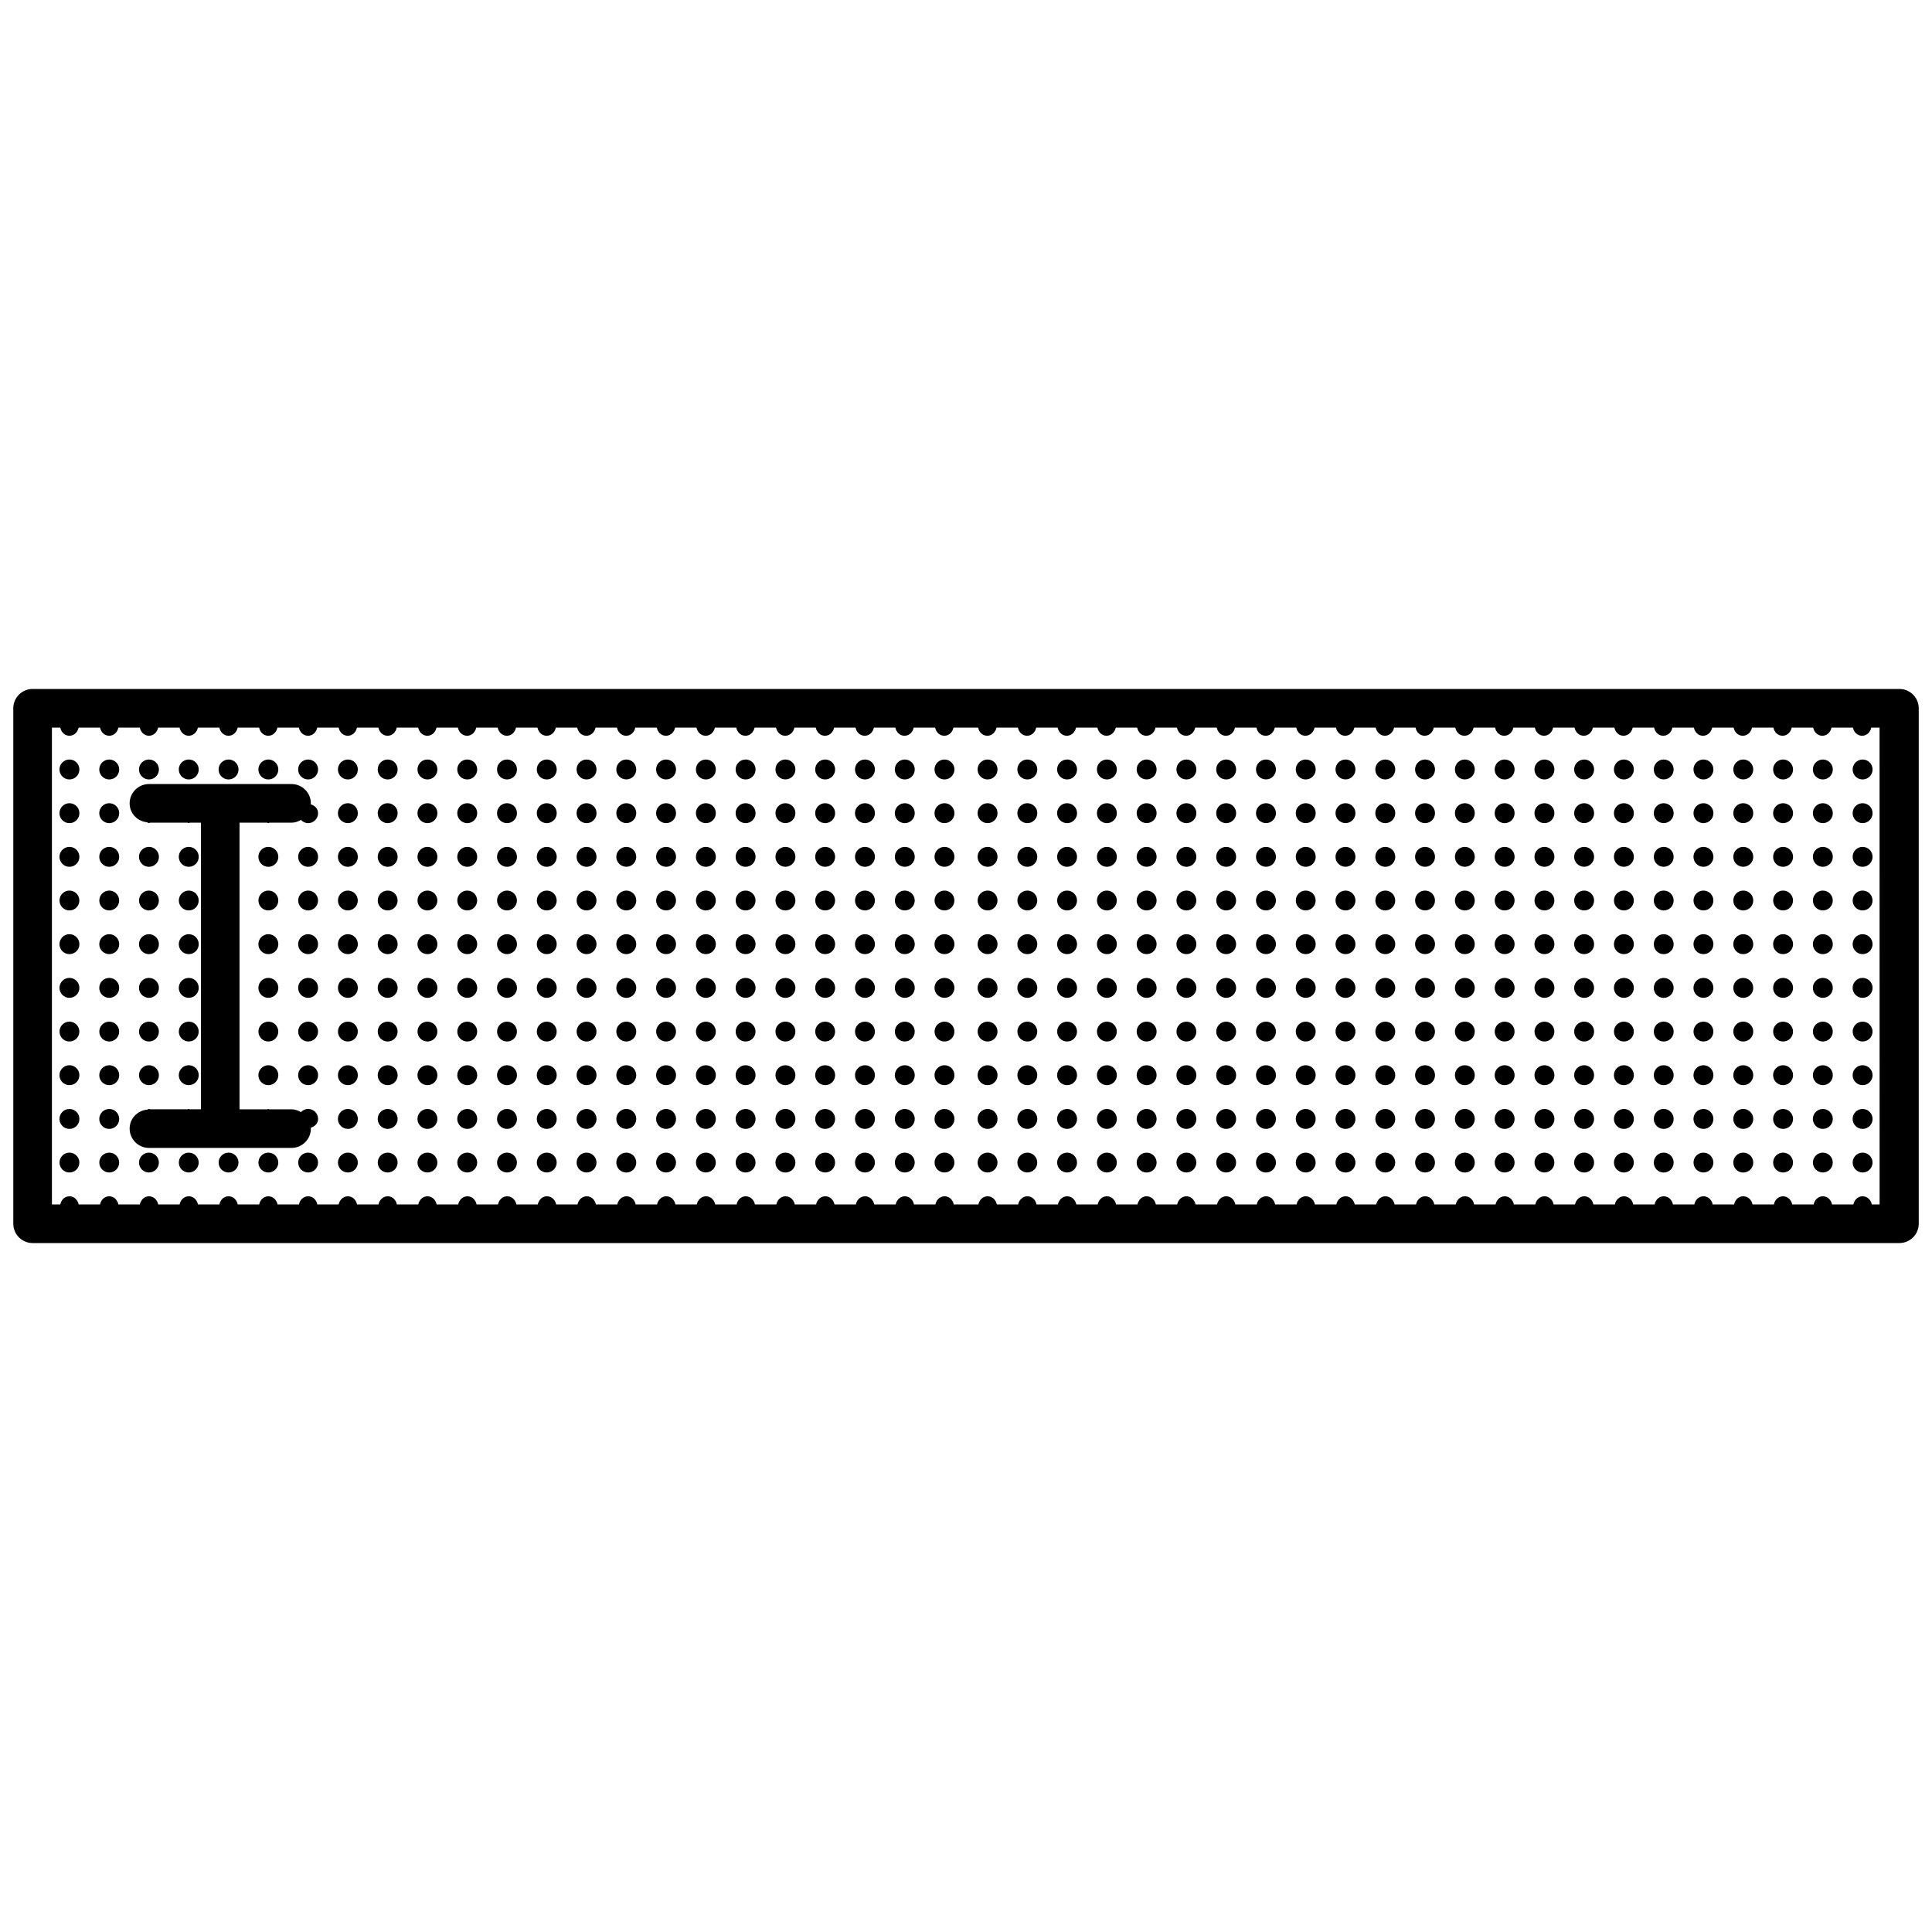 <svg xmlns="http://www.w3.org/2000/svg" version="1.1" x="0px" y="0px" viewBox="0 0 50 50"
    enable-background="new 0 0 50 50" xml:space="preserve"><path d="M49.155,17.83H0.844c-0.276,0-0.5,0.225-0.5,0.5v13.34c0,0.275,0.224,0.5,0.5,0.5h48.313c0.276,0,0.5-0.225,0.5-0.5V18.33  C49.655,18.053,49.433,17.83,49.155,17.83z M48.656,31.17L48.656,31.17h-0.214c-0.024-0.116-0.114-0.21-0.238-0.21  s-0.214,0.094-0.238,0.21h-0.553c-0.025-0.116-0.116-0.21-0.238-0.21c-0.124,0-0.214,0.094-0.238,0.21h-0.555  c-0.024-0.116-0.114-0.21-0.236-0.21c-0.124,0-0.214,0.094-0.238,0.21h-0.553c-0.024-0.116-0.114-0.21-0.24-0.21  c-0.124,0-0.213,0.094-0.236,0.21h-0.555c-0.024-0.116-0.114-0.21-0.238-0.21s-0.213,0.094-0.236,0.21h-0.555  c-0.024-0.116-0.112-0.21-0.238-0.21c-0.124,0-0.213,0.094-0.236,0.21h-0.553c-0.025-0.116-0.116-0.21-0.24-0.21  c-0.122,0-0.212,0.094-0.236,0.21h-0.555c-0.025-0.116-0.115-0.21-0.236-0.21c-0.124,0-0.215,0.094-0.24,0.21h-0.553  c-0.024-0.116-0.114-0.21-0.236-0.21c-0.124,0-0.214,0.094-0.238,0.21h-0.555c-0.024-0.116-0.114-0.21-0.236-0.21  c-0.124,0-0.214,0.094-0.238,0.21h-0.555c-0.024-0.116-0.112-0.21-0.238-0.21c-0.124,0-0.213,0.094-0.236,0.21h-0.557  c-0.023-0.116-0.112-0.21-0.236-0.21s-0.213,0.094-0.236,0.21h-0.555c-0.025-0.116-0.116-0.21-0.238-0.21s-0.213,0.094-0.238,0.21  H35.06c-0.024-0.116-0.114-0.21-0.236-0.21c-0.124,0-0.215,0.094-0.24,0.21H34.03c-0.024-0.116-0.114-0.21-0.238-0.21  s-0.213,0.094-0.236,0.21h-0.555c-0.024-0.116-0.114-0.21-0.236-0.21c-0.126,0-0.216,0.094-0.24,0.21H31.97  c-0.023-0.116-0.112-0.21-0.236-0.21s-0.213,0.094-0.236,0.21H30.94c-0.024-0.116-0.114-0.21-0.236-0.21  c-0.124,0-0.214,0.094-0.238,0.21h-0.553c-0.024-0.116-0.114-0.21-0.24-0.21c-0.121,0-0.211,0.094-0.236,0.21h-0.553  c-0.025-0.116-0.116-0.21-0.238-0.21c-0.124,0-0.214,0.094-0.238,0.21h-0.553c-0.024-0.116-0.114-0.21-0.238-0.21  s-0.214,0.094-0.238,0.21h-0.555c-0.023-0.116-0.112-0.21-0.236-0.21s-0.214,0.094-0.238,0.21h-0.553  c-0.024-0.116-0.114-0.21-0.238-0.21s-0.214,0.094-0.238,0.21h-0.638c-0.024-0.116-0.114-0.21-0.238-0.21s-0.212,0.094-0.237,0.21  h-0.554c-0.024-0.116-0.113-0.21-0.236-0.21c-0.125,0-0.214,0.094-0.238,0.21h-0.555c-0.025-0.116-0.115-0.21-0.238-0.21  c-0.124,0-0.214,0.094-0.238,0.21h-0.553c-0.024-0.116-0.114-0.21-0.238-0.21c-0.125,0-0.214,0.094-0.238,0.21h-0.552  c-0.024-0.116-0.114-0.21-0.24-0.21c-0.123,0-0.212,0.094-0.236,0.21h-0.555c-0.024-0.116-0.113-0.21-0.238-0.21  c-0.124,0-0.212,0.094-0.236,0.21h-0.554c-0.025-0.116-0.115-0.21-0.238-0.21c-0.124,0-0.214,0.094-0.238,0.21h-0.553  c-0.024-0.116-0.114-0.21-0.238-0.21s-0.213,0.094-0.237,0.21h-0.555c-0.024-0.116-0.114-0.21-0.236-0.21  c-0.124,0-0.215,0.094-0.24,0.21h-0.553c-0.024-0.116-0.114-0.21-0.237-0.21c-0.124,0-0.214,0.094-0.239,0.21h-0.552  c-0.024-0.116-0.114-0.21-0.238-0.21c-0.124,0-0.213,0.094-0.238,0.21h-0.554c-0.024-0.116-0.114-0.21-0.237-0.21  c-0.124,0-0.214,0.094-0.238,0.21h-0.555c-0.024-0.116-0.114-0.21-0.236-0.21c-0.125,0-0.215,0.094-0.239,0.21H11.3  c-0.024-0.116-0.114-0.21-0.238-0.21c-0.124,0-0.213,0.094-0.237,0.21h-0.554c-0.024-0.116-0.114-0.21-0.237-0.21  c-0.124,0-0.214,0.094-0.239,0.21H9.24c-0.024-0.116-0.114-0.21-0.237-0.21c-0.124,0-0.214,0.094-0.238,0.21H8.212  c-0.024-0.116-0.114-0.21-0.238-0.21c-0.124,0-0.213,0.094-0.237,0.21H7.182c-0.024-0.116-0.114-0.21-0.236-0.21  c-0.124,0-0.214,0.094-0.238,0.21H6.152c-0.024-0.116-0.114-0.21-0.237-0.21c-0.124,0-0.213,0.094-0.237,0.21H5.123  c-0.024-0.116-0.114-0.21-0.238-0.21c-0.123,0-0.212,0.094-0.237,0.21H4.094c-0.024-0.116-0.114-0.21-0.238-0.21  c-0.123,0-0.212,0.094-0.237,0.21H3.064c-0.025-0.116-0.115-0.21-0.237-0.21c-0.125,0-0.213,0.094-0.238,0.21H2.035  c-0.024-0.116-0.114-0.21-0.238-0.21c-0.124,0-0.213,0.094-0.237,0.21H1.344V18.83H1.56c0.024,0.117,0.114,0.211,0.237,0.211  c0.124,0,0.214-0.095,0.238-0.211h0.554c0.024,0.117,0.113,0.211,0.238,0.211c0.123,0,0.213-0.095,0.237-0.211h0.554  c0.024,0.117,0.115,0.211,0.237,0.211c0.124,0,0.214-0.095,0.238-0.211h0.554c0.024,0.117,0.115,0.211,0.237,0.211  c0.124,0,0.214-0.095,0.238-0.211h0.555c0.024,0.117,0.113,0.211,0.237,0.211c0.124,0,0.213-0.095,0.237-0.211h0.555  c0.024,0.117,0.114,0.211,0.238,0.211c0.123,0,0.212-0.095,0.236-0.211h0.555c0.024,0.117,0.114,0.211,0.237,0.211  c0.124,0,0.214-0.095,0.238-0.211h0.553c0.024,0.117,0.114,0.211,0.238,0.211c0.124,0,0.213-0.095,0.237-0.211h0.554  c0.025,0.117,0.115,0.211,0.239,0.211c0.124,0,0.213-0.095,0.237-0.211h0.554c0.024,0.117,0.114,0.211,0.237,0.211  c0.124,0,0.214-0.095,0.238-0.211h0.553c0.024,0.117,0.114,0.211,0.239,0.211c0.123,0,0.212-0.095,0.236-0.211h0.555  c0.024,0.117,0.114,0.211,0.238,0.211c0.124,0,0.213-0.095,0.237-0.211h0.554c0.024,0.117,0.115,0.211,0.238,0.211  c0.124,0,0.214-0.095,0.238-0.211h0.552c0.025,0.117,0.115,0.211,0.239,0.211c0.124,0,0.213-0.095,0.237-0.211h0.553  c0.025,0.117,0.116,0.211,0.24,0.211c0.123,0,0.212-0.095,0.236-0.211h0.555c0.024,0.117,0.113,0.211,0.237,0.211  s0.214-0.095,0.238-0.211h0.553c0.024,0.117,0.114,0.211,0.238,0.211c0.124,0,0.214-0.095,0.238-0.211h0.553  c0.024,0.117,0.113,0.211,0.237,0.211c0.125,0,0.214-0.095,0.238-0.211h0.555c0.024,0.117,0.114,0.211,0.236,0.211  c0.126,0,0.216-0.095,0.24-0.211h0.552c0.024,0.117,0.113,0.211,0.238,0.211c0.124,0,0.214-0.095,0.238-0.211h0.553  c0.024,0.117,0.114,0.211,0.238,0.211c0.124,0,0.214-0.095,0.238-0.211h0.555c0.024,0.117,0.113,0.211,0.238,0.211  c0.124,0,0.212-0.095,0.237-0.211h0.554c0.024,0.117,0.113,0.211,0.237,0.211s0.214-0.095,0.238-0.211h0.638  c0.024,0.117,0.114,0.211,0.238,0.211s0.214-0.095,0.238-0.211h0.553c0.024,0.117,0.114,0.211,0.238,0.211s0.213-0.095,0.236-0.211  h0.555c0.024,0.117,0.114,0.211,0.238,0.211s0.214-0.095,0.238-0.211h0.553c0.024,0.117,0.114,0.211,0.238,0.211  c0.122,0,0.213-0.095,0.238-0.211h0.553c0.024,0.117,0.115,0.211,0.236,0.211c0.126,0,0.216-0.095,0.24-0.211h0.553  c0.024,0.117,0.114,0.211,0.238,0.211c0.122,0,0.212-0.095,0.236-0.211h0.557c0.023,0.117,0.112,0.211,0.236,0.211  s0.213-0.095,0.236-0.211h0.555c0.024,0.117,0.114,0.211,0.24,0.211c0.122,0,0.212-0.095,0.236-0.211h0.555  c0.023,0.117,0.112,0.211,0.236,0.211s0.214-0.095,0.238-0.211h0.553c0.025,0.117,0.116,0.211,0.24,0.211  c0.122,0,0.212-0.095,0.236-0.211h0.553c0.025,0.117,0.116,0.211,0.238,0.211s0.213-0.095,0.238-0.211h0.555  c0.023,0.117,0.112,0.211,0.236,0.211s0.213-0.095,0.236-0.211h0.557c0.023,0.117,0.112,0.211,0.236,0.211  c0.126,0,0.215-0.095,0.238-0.211h0.555c0.024,0.117,0.114,0.211,0.238,0.211c0.122,0,0.212-0.095,0.236-0.211h0.555  c0.024,0.117,0.114,0.211,0.238,0.211c0.122,0,0.212-0.095,0.236-0.211h0.553c0.025,0.117,0.116,0.211,0.24,0.211  c0.121,0,0.212-0.095,0.236-0.211h0.555c0.024,0.117,0.114,0.211,0.236,0.211c0.124,0,0.215-0.095,0.24-0.211h0.553  c0.023,0.117,0.112,0.211,0.236,0.211c0.126,0,0.215-0.095,0.238-0.211h0.555c0.023,0.117,0.112,0.211,0.236,0.211  s0.214-0.095,0.238-0.211h0.555c0.023,0.117,0.112,0.211,0.236,0.211c0.126,0,0.216-0.095,0.24-0.211h0.553  c0.024,0.117,0.114,0.211,0.238,0.211c0.122,0,0.212-0.095,0.236-0.211h0.555c0.024,0.117,0.114,0.211,0.238,0.211  c0.122,0,0.213-0.095,0.238-0.211h0.553c0.024,0.117,0.114,0.211,0.238,0.211s0.214-0.095,0.238-0.211h0.214V31.17z"/>
    <circle cx="25.558" cy="19.914" r="0.258" />
    <circle cx="26.587" cy="19.914" r="0.258" />
    <circle cx="48.204" cy="19.914" r="0.258" />
    <circle cx="47.175" cy="19.914" r="0.258" />
    <circle cx="46.146" cy="19.914" r="0.258" />
    <path
        d="M45.114,19.656c-0.143,0-0.256,0.116-0.256,0.258c0,0.143,0.113,0.257,0.256,0.257c0.145,0,0.26-0.115,0.26-0.257  C45.374,19.772,45.259,19.656,45.114,19.656z" />
    <circle cx="44.085" cy="19.914" r="0.258" />
    <path
        d="M43.056,19.656c-0.143,0-0.256,0.116-0.256,0.258c0,0.143,0.113,0.257,0.256,0.257c0.145,0,0.258-0.115,0.258-0.257  C43.313,19.772,43.2,19.656,43.056,19.656z" />
    <circle cx="42.026" cy="19.914" r="0.258" />
    <path
        d="M40.999,19.656c-0.143,0-0.26,0.116-0.26,0.258c0,0.143,0.117,0.257,0.26,0.257c0.139,0,0.256-0.115,0.256-0.257  C41.255,19.772,41.138,19.656,40.999,19.656z" />
    <circle cx="39.97" cy="19.914" r="0.258" />
    <circle cx="38.94" cy="19.914" r="0.258" />
    <path
        d="M37.909,19.656c-0.143,0-0.256,0.116-0.256,0.258c0,0.143,0.113,0.257,0.256,0.257c0.145,0,0.258-0.115,0.258-0.257  C38.167,19.772,38.054,19.656,37.909,19.656z" />
    <circle cx="36.88" cy="19.914" r="0.258" />
    <circle cx="35.851" cy="19.914" r="0.258" />
    <path
        d="M34.823,19.656c-0.143,0-0.26,0.116-0.26,0.258c0,0.143,0.117,0.257,0.26,0.257c0.141,0,0.256-0.115,0.256-0.257  C35.079,19.772,34.964,19.656,34.823,19.656z" />
    <circle cx="33.792" cy="19.914" r="0.258" />
    <path
        d="M32.765,19.656c-0.145,0-0.26,0.116-0.26,0.258c0,0.143,0.115,0.257,0.26,0.257c0.141,0,0.256-0.115,0.256-0.257  C33.021,19.772,32.905,19.656,32.765,19.656z" />
    <circle cx="31.733" cy="19.914" r="0.258" />
    <circle cx="30.704" cy="19.914" r="0.258" />
    <path
        d="M29.673,19.656c-0.139,0-0.256,0.116-0.256,0.258c0,0.143,0.117,0.257,0.256,0.257c0.145,0,0.26-0.115,0.26-0.257  C29.933,19.772,29.817,19.656,29.673,19.656z" />
    <circle cx="28.646" cy="19.914" r="0.258" />
    <circle cx="27.616" cy="19.914" r="0.258" />
    <circle cx="25.558" cy="21.045" r="0.258" />
    <circle cx="26.587" cy="21.045" r="0.258" />
    <circle cx="48.204" cy="21.045" r="0.258" />
    <circle cx="47.175" cy="21.045" r="0.258" />
    <circle cx="46.146" cy="21.045" r="0.258" />
    <path
        d="M45.114,20.787c-0.143,0-0.256,0.115-0.256,0.257s0.113,0.258,0.256,0.258c0.145,0,0.26-0.116,0.26-0.258  S45.259,20.787,45.114,20.787z" />
    <circle cx="44.085" cy="21.045" r="0.258" />
    <path
        d="M43.056,20.787c-0.143,0-0.256,0.115-0.256,0.257s0.113,0.258,0.256,0.258c0.145,0,0.258-0.116,0.258-0.258  S43.2,20.787,43.056,20.787z" />
    <circle cx="42.026" cy="21.045" r="0.258" />
    <path
        d="M40.999,20.787c-0.143,0-0.26,0.115-0.26,0.257s0.117,0.258,0.26,0.258c0.139,0,0.256-0.116,0.256-0.258  S41.138,20.787,40.999,20.787z" />
    <circle cx="39.97" cy="21.045" r="0.258" />
    <circle cx="38.94" cy="21.045" r="0.258" />
    <path
        d="M37.909,20.787c-0.143,0-0.256,0.115-0.256,0.257s0.113,0.258,0.256,0.258c0.145,0,0.258-0.116,0.258-0.258  S38.054,20.787,37.909,20.787z" />
    <circle cx="36.88" cy="21.045" r="0.258" />
    <circle cx="35.851" cy="21.045" r="0.258" />
    <path
        d="M34.823,20.787c-0.143,0-0.26,0.115-0.26,0.257s0.117,0.258,0.26,0.258c0.141,0,0.256-0.116,0.256-0.258  S34.964,20.787,34.823,20.787z" />
    <circle cx="33.792" cy="21.045" r="0.258" />
    <path
        d="M32.765,20.787c-0.145,0-0.26,0.115-0.26,0.257s0.115,0.258,0.26,0.258c0.141,0,0.256-0.116,0.256-0.258  S32.905,20.787,32.765,20.787z" />
    <circle cx="31.733" cy="21.045" r="0.258" />
    <circle cx="30.704" cy="21.045" r="0.258" />
    <path
        d="M29.673,20.787c-0.139,0-0.256,0.115-0.256,0.257s0.117,0.258,0.256,0.258c0.145,0,0.26-0.116,0.26-0.258  S29.817,20.787,29.673,20.787z" />
    <circle cx="28.646" cy="21.045" r="0.258" />
    <circle cx="27.616" cy="21.045" r="0.258" />
    <circle cx="25.558" cy="23.305" r="0.257" />
    <circle cx="26.587" cy="23.305" r="0.257" />
    <circle cx="48.204" cy="23.305" r="0.257" />
    <circle cx="47.175" cy="23.305" r="0.257" />
    <circle cx="46.146" cy="23.305" r="0.257" />
    <path
        d="M45.114,23.048c-0.143,0-0.256,0.115-0.256,0.257c0,0.142,0.113,0.257,0.256,0.257c0.145,0,0.26-0.115,0.26-0.257  C45.374,23.163,45.259,23.048,45.114,23.048z" />
    <circle cx="44.085" cy="23.305" r="0.257" />
    <path
        d="M43.056,23.048c-0.143,0-0.256,0.115-0.256,0.257c0,0.142,0.113,0.257,0.256,0.257c0.145,0,0.258-0.115,0.258-0.257  C43.313,23.163,43.2,23.048,43.056,23.048z" />
    <circle cx="42.026" cy="23.305" r="0.257" />
    <path
        d="M40.999,23.048c-0.143,0-0.26,0.115-0.26,0.257c0,0.142,0.117,0.257,0.26,0.257c0.139,0,0.256-0.115,0.256-0.257  C41.255,23.163,41.138,23.048,40.999,23.048z" />
    <circle cx="39.97" cy="23.305" r="0.257" />
    <circle cx="38.94" cy="23.305" r="0.257" />
    <path
        d="M37.909,23.048c-0.143,0-0.256,0.115-0.256,0.257c0,0.142,0.113,0.257,0.256,0.257c0.145,0,0.258-0.115,0.258-0.257  C38.167,23.163,38.054,23.048,37.909,23.048z" />
    <circle cx="36.88" cy="23.305" r="0.257" />
    <circle cx="35.851" cy="23.305" r="0.257" />
    <path
        d="M34.823,23.048c-0.143,0-0.26,0.115-0.26,0.257c0,0.142,0.117,0.257,0.26,0.257c0.141,0,0.256-0.115,0.256-0.257  C35.079,23.163,34.964,23.048,34.823,23.048z" />
    <circle cx="33.792" cy="23.305" r="0.257" />
    <path
        d="M32.765,23.048c-0.145,0-0.26,0.115-0.26,0.257c0,0.142,0.115,0.257,0.26,0.257c0.141,0,0.256-0.115,0.256-0.257  C33.021,23.163,32.905,23.048,32.765,23.048z" />
    <circle cx="31.733" cy="23.305" r="0.257" />
    <circle cx="30.704" cy="23.305" r="0.257" />
    <path
        d="M29.673,23.048c-0.139,0-0.256,0.115-0.256,0.257c0,0.142,0.117,0.257,0.256,0.257c0.145,0,0.26-0.115,0.26-0.257  C29.933,23.163,29.817,23.048,29.673,23.048z" />
    <circle cx="28.646" cy="23.305" r="0.257" />
    <circle cx="27.616" cy="23.305" r="0.257" />
    <circle cx="25.558" cy="24.435" r="0.258" />
    <circle cx="26.587" cy="24.435" r="0.258" />
    <circle cx="48.204" cy="24.435" r="0.258" />
    <circle cx="47.175" cy="24.435" r="0.258" />
    <circle cx="46.146" cy="24.435" r="0.258" />
    <path
        d="M45.114,24.177c-0.143,0-0.256,0.116-0.256,0.258c0,0.143,0.113,0.258,0.256,0.258c0.145,0,0.26-0.115,0.26-0.258  C45.374,24.293,45.259,24.177,45.114,24.177z" />
    <circle cx="44.085" cy="24.435" r="0.258" />
    <path
        d="M43.056,24.177c-0.143,0-0.256,0.116-0.256,0.258c0,0.143,0.113,0.258,0.256,0.258c0.145,0,0.258-0.115,0.258-0.258  C43.313,24.293,43.2,24.177,43.056,24.177z" />
    <circle cx="42.026" cy="24.435" r="0.258" />
    <path
        d="M40.999,24.177c-0.143,0-0.26,0.116-0.26,0.258c0,0.143,0.117,0.258,0.26,0.258c0.139,0,0.256-0.115,0.256-0.258  C41.255,24.293,41.138,24.177,40.999,24.177z" />
    <circle cx="39.97" cy="24.435" r="0.258" />
    <circle cx="38.94" cy="24.435" r="0.258" />
    <path
        d="M37.909,24.177c-0.143,0-0.256,0.116-0.256,0.258c0,0.143,0.113,0.258,0.256,0.258c0.145,0,0.258-0.115,0.258-0.258  C38.167,24.293,38.054,24.177,37.909,24.177z" />
    <circle cx="36.88" cy="24.435" r="0.258" />
    <circle cx="35.851" cy="24.435" r="0.258" />
    <path
        d="M34.823,24.177c-0.143,0-0.26,0.116-0.26,0.258c0,0.143,0.117,0.258,0.26,0.258c0.141,0,0.256-0.115,0.256-0.258  C35.079,24.293,34.964,24.177,34.823,24.177z" />
    <circle cx="33.792" cy="24.435" r="0.258" />
    <path
        d="M32.765,24.177c-0.145,0-0.26,0.116-0.26,0.258c0,0.143,0.115,0.258,0.26,0.258c0.141,0,0.256-0.115,0.256-0.258  C33.021,24.293,32.905,24.177,32.765,24.177z" />
    <circle cx="31.733" cy="24.435" r="0.258" />
    <circle cx="30.704" cy="24.435" r="0.258" />
    <path
        d="M29.673,24.177c-0.139,0-0.256,0.116-0.256,0.258c0,0.143,0.117,0.258,0.256,0.258c0.145,0,0.26-0.115,0.26-0.258  C29.933,24.293,29.817,24.177,29.673,24.177z" />
    <circle cx="28.646" cy="24.435" r="0.258" />
    <circle cx="27.616" cy="24.435" r="0.258" />
    <circle cx="25.558" cy="25.566" r="0.258" />
    <circle cx="26.587" cy="25.566" r="0.258" />
    <circle cx="48.204" cy="25.566" r="0.258" />
    <circle cx="47.175" cy="25.566" r="0.258" />
    <circle cx="46.146" cy="25.566" r="0.258" />
    <path
        d="M45.114,25.309c-0.143,0-0.256,0.116-0.256,0.258c0,0.143,0.113,0.258,0.256,0.258c0.145,0,0.26-0.115,0.26-0.258  C45.374,25.425,45.259,25.309,45.114,25.309z" />
    <circle cx="44.085" cy="25.566" r="0.258" />
    <path
        d="M43.056,25.309c-0.143,0-0.256,0.116-0.256,0.258c0,0.143,0.113,0.258,0.256,0.258c0.145,0,0.258-0.115,0.258-0.258  C43.313,25.425,43.2,25.309,43.056,25.309z" />
    <circle cx="42.026" cy="25.566" r="0.258" />
    <path
        d="M40.999,25.309c-0.143,0-0.26,0.116-0.26,0.258c0,0.143,0.117,0.258,0.26,0.258c0.139,0,0.256-0.115,0.256-0.258  C41.255,25.425,41.138,25.309,40.999,25.309z" />
    <circle cx="39.97" cy="25.566" r="0.258" />
    <circle cx="38.94" cy="25.566" r="0.258" />
    <path
        d="M37.909,25.309c-0.143,0-0.256,0.116-0.256,0.258c0,0.143,0.113,0.258,0.256,0.258c0.145,0,0.258-0.115,0.258-0.258  C38.167,25.425,38.054,25.309,37.909,25.309z" />
    <circle cx="36.88" cy="25.566" r="0.258" />
    <circle cx="35.851" cy="25.566" r="0.258" />
    <path
        d="M34.823,25.309c-0.143,0-0.26,0.116-0.26,0.258c0,0.143,0.117,0.258,0.26,0.258c0.141,0,0.256-0.115,0.256-0.258  C35.079,25.425,34.964,25.309,34.823,25.309z" />
    <circle cx="33.792" cy="25.566" r="0.258" />
    <path
        d="M32.765,25.309c-0.145,0-0.26,0.116-0.26,0.258c0,0.143,0.115,0.258,0.26,0.258c0.141,0,0.256-0.115,0.256-0.258  C33.021,25.425,32.905,25.309,32.765,25.309z" />
    <circle cx="31.733" cy="25.566" r="0.258" />
    <circle cx="30.704" cy="25.566" r="0.258" />
    <path
        d="M29.673,25.309c-0.139,0-0.256,0.116-0.256,0.258c0,0.143,0.117,0.258,0.256,0.258c0.145,0,0.26-0.115,0.26-0.258  C29.933,25.425,29.817,25.309,29.673,25.309z" />
    <circle cx="28.646" cy="25.566" r="0.258" />
    <circle cx="27.616" cy="25.566" r="0.258" />
    <circle cx="25.558" cy="26.697" r="0.257" />
    <circle cx="26.587" cy="26.697" r="0.257" />
    <circle cx="48.204" cy="26.697" r="0.257" />
    <circle cx="47.175" cy="26.697" r="0.257" />
    <circle cx="46.146" cy="26.697" r="0.257" />
    <path
        d="M45.114,26.439c-0.143,0-0.256,0.115-0.256,0.257c0,0.143,0.113,0.258,0.256,0.258c0.145,0,0.26-0.115,0.26-0.258  C45.374,26.555,45.259,26.439,45.114,26.439z" />
    <circle cx="44.085" cy="26.697" r="0.257" />
    <path
        d="M43.056,26.439c-0.143,0-0.256,0.115-0.256,0.257c0,0.143,0.113,0.258,0.256,0.258c0.145,0,0.258-0.115,0.258-0.258  C43.313,26.555,43.2,26.439,43.056,26.439z" />
    <circle cx="42.026" cy="26.697" r="0.257" />
    <path
        d="M40.999,26.439c-0.143,0-0.26,0.115-0.26,0.257c0,0.143,0.117,0.258,0.26,0.258c0.139,0,0.256-0.115,0.256-0.258  C41.255,26.555,41.138,26.439,40.999,26.439z" />
    <circle cx="39.97" cy="26.697" r="0.257" />
    <circle cx="38.94" cy="26.697" r="0.257" />
    <path
        d="M37.909,26.439c-0.143,0-0.256,0.115-0.256,0.257c0,0.143,0.113,0.258,0.256,0.258c0.145,0,0.258-0.115,0.258-0.258  C38.167,26.555,38.054,26.439,37.909,26.439z" />
    <circle cx="36.88" cy="26.697" r="0.257" />
    <circle cx="35.851" cy="26.697" r="0.257" />
    <path
        d="M34.823,26.439c-0.143,0-0.26,0.115-0.26,0.257c0,0.143,0.117,0.258,0.26,0.258c0.141,0,0.256-0.115,0.256-0.258  C35.079,26.555,34.964,26.439,34.823,26.439z" />
    <circle cx="33.792" cy="26.697" r="0.257" />
    <path
        d="M32.765,26.439c-0.145,0-0.26,0.115-0.26,0.257c0,0.143,0.115,0.258,0.26,0.258c0.141,0,0.256-0.115,0.256-0.258  C33.021,26.555,32.905,26.439,32.765,26.439z" />
    <circle cx="31.733" cy="26.697" r="0.257" />
    <circle cx="30.704" cy="26.697" r="0.257" />
    <path
        d="M29.673,26.439c-0.139,0-0.256,0.115-0.256,0.257c0,0.143,0.117,0.258,0.256,0.258c0.145,0,0.26-0.115,0.26-0.258  C29.933,26.555,29.817,26.439,29.673,26.439z" />
    <circle cx="28.646" cy="26.697" r="0.257" />
    <circle cx="27.616" cy="26.697" r="0.257" />
    <circle cx="25.558" cy="27.826" r="0.258" />
    <circle cx="26.587" cy="27.826" r="0.258" />
    <circle cx="48.204" cy="27.826" r="0.258" />
    <circle cx="47.175" cy="27.826" r="0.258" />
    <circle cx="46.146" cy="27.826" r="0.258" />
    <path
        d="M45.114,27.568c-0.143,0-0.256,0.115-0.256,0.257c0,0.143,0.113,0.259,0.256,0.259c0.145,0,0.26-0.116,0.26-0.259  C45.374,27.684,45.259,27.568,45.114,27.568z" />
    <circle cx="44.085" cy="27.826" r="0.258" />
    <path
        d="M43.056,27.568c-0.143,0-0.256,0.115-0.256,0.257c0,0.143,0.113,0.259,0.256,0.259c0.145,0,0.258-0.116,0.258-0.259  C43.313,27.684,43.2,27.568,43.056,27.568z" />
    <circle cx="42.026" cy="27.826" r="0.258" />
    <path
        d="M40.999,27.568c-0.143,0-0.26,0.115-0.26,0.257c0,0.143,0.117,0.259,0.26,0.259c0.139,0,0.256-0.116,0.256-0.259  C41.255,27.684,41.138,27.568,40.999,27.568z" />
    <circle cx="39.97" cy="27.826" r="0.258" />
    <circle cx="38.94" cy="27.826" r="0.258" />
    <path
        d="M37.909,27.568c-0.143,0-0.256,0.115-0.256,0.257c0,0.143,0.113,0.259,0.256,0.259c0.145,0,0.258-0.116,0.258-0.259  C38.167,27.684,38.054,27.568,37.909,27.568z" />
    <circle cx="36.88" cy="27.826" r="0.258" />
    <circle cx="35.851" cy="27.826" r="0.258" />
    <path
        d="M34.823,27.568c-0.143,0-0.26,0.115-0.26,0.257c0,0.143,0.117,0.259,0.26,0.259c0.141,0,0.256-0.116,0.256-0.259  C35.079,27.684,34.964,27.568,34.823,27.568z" />
    <circle cx="33.792" cy="27.826" r="0.258" />
    <path
        d="M32.765,27.568c-0.145,0-0.26,0.115-0.26,0.257c0,0.143,0.115,0.259,0.26,0.259c0.141,0,0.256-0.116,0.256-0.259  C33.021,27.684,32.905,27.568,32.765,27.568z" />
    <circle cx="31.733" cy="27.826" r="0.258" />
    <circle cx="30.704" cy="27.826" r="0.258" />
    <path
        d="M29.673,27.568c-0.139,0-0.256,0.115-0.256,0.257c0,0.143,0.117,0.259,0.256,0.259c0.145,0,0.26-0.116,0.26-0.259  C29.933,27.684,29.817,27.568,29.673,27.568z" />
    <circle cx="28.646" cy="27.826" r="0.258" />
    <circle cx="27.616" cy="27.826" r="0.258" />
    <circle cx="25.558" cy="28.958" r="0.258" />
    <circle cx="26.587" cy="28.958" r="0.258" />
    <circle cx="48.204" cy="28.958" r="0.258" />
    <circle cx="47.175" cy="28.958" r="0.258" />
    <circle cx="46.146" cy="28.958" r="0.258" />
    <path
        d="M45.114,28.699c-0.143,0-0.256,0.116-0.256,0.259c0,0.142,0.113,0.258,0.256,0.258c0.145,0,0.26-0.116,0.26-0.258  C45.374,28.815,45.259,28.699,45.114,28.699z" />
    <circle cx="44.085" cy="28.958" r="0.258" />
    <path
        d="M43.056,28.699c-0.143,0-0.256,0.116-0.256,0.259c0,0.142,0.113,0.258,0.256,0.258c0.145,0,0.258-0.116,0.258-0.258  C43.313,28.815,43.2,28.699,43.056,28.699z" />
    <circle cx="42.026" cy="28.958" r="0.258" />
    <path
        d="M40.999,28.699c-0.143,0-0.26,0.116-0.26,0.259c0,0.142,0.117,0.258,0.26,0.258c0.139,0,0.256-0.116,0.256-0.258  C41.255,28.815,41.138,28.699,40.999,28.699z" />
    <circle cx="39.97" cy="28.958" r="0.258" />
    <circle cx="38.94" cy="28.958" r="0.258" />
    <path
        d="M37.909,28.699c-0.143,0-0.256,0.116-0.256,0.259c0,0.142,0.113,0.258,0.256,0.258c0.145,0,0.258-0.116,0.258-0.258  C38.167,28.815,38.054,28.699,37.909,28.699z" />
    <circle cx="36.88" cy="28.958" r="0.258" />
    <circle cx="35.851" cy="28.958" r="0.258" />
    <path
        d="M34.823,28.699c-0.143,0-0.26,0.116-0.26,0.259c0,0.142,0.117,0.258,0.26,0.258c0.141,0,0.256-0.116,0.256-0.258  C35.079,28.815,34.964,28.699,34.823,28.699z" />
    <circle cx="33.792" cy="28.958" r="0.258" />
    <path
        d="M32.765,28.699c-0.145,0-0.26,0.116-0.26,0.259c0,0.142,0.115,0.258,0.26,0.258c0.141,0,0.256-0.116,0.256-0.258  C33.021,28.815,32.905,28.699,32.765,28.699z" />
    <circle cx="31.733" cy="28.958" r="0.258" />
    <circle cx="30.704" cy="28.958" r="0.258" />
    <path
        d="M29.673,28.699c-0.139,0-0.256,0.116-0.256,0.259c0,0.142,0.117,0.258,0.256,0.258c0.145,0,0.26-0.116,0.26-0.258  C29.933,28.815,29.817,28.699,29.673,28.699z" />
    <circle cx="28.646" cy="28.958" r="0.258" />
    <circle cx="27.616" cy="28.958" r="0.258" />
    <circle cx="25.558" cy="30.087" r="0.257" />
    <circle cx="26.587" cy="30.087" r="0.257" />
    <circle cx="48.204" cy="30.087" r="0.257" />
    <circle cx="47.175" cy="30.087" r="0.257" />
    <circle cx="46.146" cy="30.087" r="0.257" />
    <path
        d="M45.114,29.83c-0.143,0-0.256,0.115-0.256,0.258c0,0.142,0.113,0.257,0.256,0.257c0.145,0,0.26-0.115,0.26-0.257  C45.374,29.945,45.259,29.83,45.114,29.83z" />
    <circle cx="44.085" cy="30.087" r="0.257" />
    <path
        d="M43.056,29.83c-0.143,0-0.256,0.115-0.256,0.258c0,0.142,0.113,0.257,0.256,0.257c0.145,0,0.258-0.115,0.258-0.257  C43.313,29.945,43.2,29.83,43.056,29.83z" />
    <circle cx="42.026" cy="30.087" r="0.257" />
    <path
        d="M40.999,29.83c-0.143,0-0.26,0.115-0.26,0.258c0,0.142,0.117,0.257,0.26,0.257c0.139,0,0.256-0.115,0.256-0.257  C41.255,29.945,41.138,29.83,40.999,29.83z" />
    <circle cx="39.97" cy="30.087" r="0.257" />
    <circle cx="38.94" cy="30.087" r="0.257" />
    <path
        d="M37.909,29.83c-0.143,0-0.256,0.115-0.256,0.258c0,0.142,0.113,0.257,0.256,0.257c0.145,0,0.258-0.115,0.258-0.257  C38.167,29.945,38.054,29.83,37.909,29.83z" />
    <circle cx="36.88" cy="30.087" r="0.257" />
    <circle cx="35.851" cy="30.087" r="0.257" />
    <path
        d="M34.823,29.83c-0.143,0-0.26,0.115-0.26,0.258c0,0.142,0.117,0.257,0.26,0.257c0.141,0,0.256-0.115,0.256-0.257  C35.079,29.945,34.964,29.83,34.823,29.83z" />
    <circle cx="33.792" cy="30.087" r="0.257" />
    <path
        d="M32.765,29.83c-0.145,0-0.26,0.115-0.26,0.258c0,0.142,0.115,0.257,0.26,0.257c0.141,0,0.256-0.115,0.256-0.257  C33.021,29.945,32.905,29.83,32.765,29.83z" />
    <circle cx="31.733" cy="30.087" r="0.257" />
    <circle cx="30.704" cy="30.087" r="0.257" />
    <path
        d="M29.673,29.83c-0.139,0-0.256,0.115-0.256,0.258c0,0.142,0.117,0.257,0.256,0.257c0.145,0,0.26-0.115,0.26-0.257  C29.933,29.945,29.817,29.83,29.673,29.83z" />
    <circle cx="28.646" cy="30.087" r="0.257" />
    <circle cx="27.616" cy="30.087" r="0.257" />
    <circle cx="25.558" cy="22.175" r="0.258" />
    <circle cx="26.587" cy="22.175" r="0.258" />
    <circle cx="48.204" cy="22.175" r="0.258" />
    <circle cx="47.175" cy="22.175" r="0.258" />
    <circle cx="46.146" cy="22.175" r="0.258" />
    <path
        d="M45.114,21.917c-0.143,0-0.256,0.116-0.256,0.258s0.113,0.257,0.256,0.257c0.145,0,0.26-0.115,0.26-0.257  S45.259,21.917,45.114,21.917z" />
    <circle cx="44.085" cy="22.175" r="0.258" />
    <path
        d="M43.056,21.917c-0.143,0-0.256,0.116-0.256,0.258s0.113,0.257,0.256,0.257c0.145,0,0.258-0.115,0.258-0.257  S43.2,21.917,43.056,21.917z" />
    <circle cx="42.026" cy="22.175" r="0.258" />
    <path
        d="M40.999,21.917c-0.143,0-0.26,0.116-0.26,0.258s0.117,0.257,0.26,0.257c0.139,0,0.256-0.115,0.256-0.257  S41.138,21.917,40.999,21.917z" />
    <circle cx="39.97" cy="22.175" r="0.258" />
    <circle cx="38.94" cy="22.175" r="0.258" />
    <path
        d="M37.909,21.917c-0.143,0-0.256,0.116-0.256,0.258s0.113,0.257,0.256,0.257c0.145,0,0.258-0.115,0.258-0.257  S38.054,21.917,37.909,21.917z" />
    <circle cx="36.88" cy="22.175" r="0.258" />
    <circle cx="35.851" cy="22.175" r="0.258" />
    <path
        d="M34.823,21.917c-0.143,0-0.26,0.116-0.26,0.258s0.117,0.257,0.26,0.257c0.141,0,0.256-0.115,0.256-0.257  S34.964,21.917,34.823,21.917z" />
    <circle cx="33.792" cy="22.175" r="0.258" />
    <path
        d="M32.765,21.917c-0.145,0-0.26,0.116-0.26,0.258s0.115,0.257,0.26,0.257c0.141,0,0.256-0.115,0.256-0.257  S32.905,21.917,32.765,21.917z" />
    <circle cx="31.733" cy="22.175" r="0.258" />
    <circle cx="30.704" cy="22.175" r="0.258" />
    <path
        d="M29.673,21.917c-0.139,0-0.256,0.116-0.256,0.258s0.117,0.257,0.256,0.257c0.145,0,0.26-0.115,0.26-0.257  S29.817,21.917,29.673,21.917z" />
    <circle cx="28.646" cy="22.175" r="0.258" />
    <circle cx="27.616" cy="22.175" r="0.258" />
    <circle cx="1.797" cy="19.914" r="0.258" />
    <circle cx="23.416" cy="19.914" r="0.258" />
    <circle cx="22.385" cy="19.914" r="0.258" />
    <circle cx="21.355" cy="19.914" r="0.258" />
    <path
        d="M20.325,19.656c-0.141,0-0.256,0.116-0.256,0.258c0,0.143,0.115,0.257,0.256,0.257c0.145,0,0.26-0.115,0.26-0.257  C20.585,19.772,20.47,19.656,20.325,19.656z" />
    <circle cx="19.296" cy="19.914" r="0.258" />
    <circle cx="18.268" cy="19.914" r="0.258" />
    <circle cx="17.238" cy="19.914" r="0.258" />
    <path
        d="M16.21,19.656c-0.143,0-0.26,0.116-0.26,0.258c0,0.143,0.117,0.257,0.26,0.257c0.141,0,0.256-0.115,0.256-0.257  C16.466,19.772,16.351,19.656,16.21,19.656z" />
    <circle cx="15.18" cy="19.914" r="0.258" />
    <circle cx="14.15" cy="19.914" r="0.258" />
    <circle cx="13.121" cy="19.914" r="0.258" />
    <circle cx="12.092" cy="19.914" r="0.258" />
    <circle cx="11.062" cy="19.914" r="0.258" />
    <circle cx="10.033" cy="19.914" r="0.258" />
    <circle cx="9.003" cy="19.914" r="0.258" />
    <circle cx="7.974" cy="19.914" r="0.258" />
    <circle cx="6.945" cy="19.914" r="0.258" />
    <circle cx="5.915" cy="19.914" r="0.258" />
    <circle cx="4.885" cy="19.914" r="0.258" />
    <circle cx="3.855" cy="19.914" r="0.258" />
    <circle cx="2.827" cy="19.914" r="0.258" />
    <circle cx="24.443" cy="19.914" r="0.258" />
    <circle cx="1.797" cy="21.045" r="0.258" />
    <circle cx="23.416" cy="21.045" r="0.258" />
    <circle cx="22.385" cy="21.045" r="0.258" />
    <circle cx="21.355" cy="21.045" r="0.258" />
    <path
        d="M20.325,20.787c-0.141,0-0.256,0.115-0.256,0.257s0.115,0.258,0.256,0.258c0.145,0,0.26-0.116,0.26-0.258  S20.47,20.787,20.325,20.787z" />
    <circle cx="19.296" cy="21.045" r="0.258" />
    <circle cx="18.268" cy="21.045" r="0.258" />
    <circle cx="17.238" cy="21.045" r="0.258" />
    <path
        d="M16.21,20.787c-0.143,0-0.26,0.115-0.26,0.257s0.117,0.258,0.26,0.258c0.141,0,0.256-0.116,0.256-0.258  S16.351,20.787,16.21,20.787z" />
    <circle cx="15.18" cy="21.045" r="0.258" />
    <circle cx="14.15" cy="21.045" r="0.258" />
    <circle cx="13.121" cy="21.045" r="0.258" />
    <circle cx="12.092" cy="21.045" r="0.258" />
    <circle cx="11.062" cy="21.045" r="0.258" />
    <circle cx="10.033" cy="21.045" r="0.258" />
    <circle cx="9.003" cy="21.045" r="0.258" />
    <path
        d="M8.04,20.814c0-0.008,0.005-0.015,0.005-0.023c0-0.275-0.224-0.5-0.5-0.5h-3.69c-0.276,0-0.5,0.225-0.5,0.5  c0,0.257,0.197,0.462,0.448,0.489c0.019,0.005,0.033,0.022,0.053,0.022c0.011,0,0.018-0.01,0.028-0.012h0.973  c0.01,0.001,0.017,0.012,0.028,0.012s0.018-0.01,0.028-0.012H5.2v7.418H4.908c-0.009-0.001-0.014-0.01-0.023-0.01  c-0.009,0-0.015,0.009-0.023,0.01H3.879c-0.009-0.001-0.014-0.01-0.023-0.01c-0.017,0-0.028,0.016-0.044,0.019  c-0.255,0.022-0.457,0.231-0.457,0.491c0,0.275,0.224,0.5,0.5,0.5h3.69c0.276,0,0.5-0.225,0.5-0.5c0-0.008-0.004-0.014-0.004-0.021  c0.106-0.032,0.191-0.114,0.191-0.229c0-0.143-0.115-0.259-0.258-0.259c-0.073,0-0.138,0.033-0.185,0.083  c-0.073-0.043-0.153-0.073-0.244-0.073H6.969c-0.009-0.001-0.015-0.01-0.023-0.01c-0.009,0-0.015,0.009-0.023,0.01H6.199v-7.418  h0.718c0.011,0.001,0.018,0.012,0.028,0.012s0.018-0.01,0.028-0.012h0.572c0.09,0,0.17-0.03,0.244-0.072  c0.047,0.05,0.111,0.084,0.185,0.084c0.143,0,0.258-0.116,0.258-0.258C8.231,20.928,8.146,20.847,8.04,20.814z" />
    <circle cx="2.827" cy="21.045" r="0.258" />
    <circle cx="24.443" cy="21.045" r="0.258" />
    <circle cx="1.797" cy="23.305" r="0.257" />
    <circle cx="23.416" cy="23.305" r="0.257" />
    <circle cx="22.385" cy="23.305" r="0.257" />
    <circle cx="21.355" cy="23.305" r="0.257" />
    <path
        d="M20.325,23.048c-0.141,0-0.256,0.115-0.256,0.257c0,0.142,0.115,0.257,0.256,0.257c0.145,0,0.26-0.115,0.26-0.257  C20.585,23.163,20.47,23.048,20.325,23.048z" />
    <circle cx="19.296" cy="23.305" r="0.257" />
    <circle cx="18.268" cy="23.305" r="0.257" />
    <circle cx="17.238" cy="23.305" r="0.257" />
    <path
        d="M16.21,23.048c-0.143,0-0.26,0.115-0.26,0.257c0,0.142,0.117,0.257,0.26,0.257c0.141,0,0.256-0.115,0.256-0.257  C16.466,23.163,16.351,23.048,16.21,23.048z" />
    <circle cx="15.18" cy="23.305" r="0.257" />
    <circle cx="14.15" cy="23.305" r="0.257" />
    <circle cx="13.121" cy="23.305" r="0.257" />
    <circle cx="12.092" cy="23.305" r="0.257" />
    <circle cx="11.062" cy="23.305" r="0.257" />
    <circle cx="10.033" cy="23.305" r="0.257" />
    <circle cx="9.003" cy="23.305" r="0.257" />
    <circle cx="7.974" cy="23.305" r="0.257" />
    <circle cx="6.945" cy="23.305" r="0.257" />
    <circle cx="4.885" cy="23.305" r="0.257" />
    <circle cx="3.855" cy="23.305" r="0.257" />
    <circle cx="2.827" cy="23.305" r="0.257" />
    <circle cx="24.443" cy="23.305" r="0.257" />
    <circle cx="1.797" cy="24.435" r="0.258" />
    <circle cx="23.416" cy="24.435" r="0.258" />
    <circle cx="22.385" cy="24.435" r="0.258" />
    <circle cx="21.355" cy="24.435" r="0.258" />
    <path
        d="M20.325,24.177c-0.141,0-0.256,0.116-0.256,0.258c0,0.143,0.115,0.258,0.256,0.258c0.145,0,0.26-0.115,0.26-0.258  C20.585,24.293,20.47,24.177,20.325,24.177z" />
    <circle cx="19.296" cy="24.435" r="0.258" />
    <circle cx="18.268" cy="24.435" r="0.258" />
    <circle cx="17.238" cy="24.435" r="0.258" />
    <path
        d="M16.21,24.177c-0.143,0-0.26,0.116-0.26,0.258c0,0.143,0.117,0.258,0.26,0.258c0.141,0,0.256-0.115,0.256-0.258  C16.466,24.293,16.351,24.177,16.21,24.177z" />
    <circle cx="15.18" cy="24.435" r="0.258" />
    <circle cx="14.15" cy="24.435" r="0.258" />
    <circle cx="13.121" cy="24.435" r="0.258" />
    <circle cx="12.092" cy="24.435" r="0.258" />
    <circle cx="11.062" cy="24.435" r="0.258" />
    <circle cx="10.033" cy="24.435" r="0.258" />
    <circle cx="9.003" cy="24.435" r="0.258" />
    <circle cx="7.974" cy="24.435" r="0.258" />
    <circle cx="6.945" cy="24.435" r="0.258" />
    <circle cx="4.885" cy="24.435" r="0.258" />
    <circle cx="3.855" cy="24.435" r="0.258" />
    <circle cx="2.827" cy="24.435" r="0.258" />
    <circle cx="24.443" cy="24.435" r="0.258" />
    <circle cx="1.797" cy="25.566" r="0.258" />
    <circle cx="23.416" cy="25.566" r="0.258" />
    <circle cx="22.385" cy="25.566" r="0.258" />
    <circle cx="21.355" cy="25.566" r="0.258" />
    <path
        d="M20.325,25.309c-0.141,0-0.256,0.116-0.256,0.258c0,0.143,0.115,0.258,0.256,0.258c0.145,0,0.26-0.115,0.26-0.258  C20.585,25.425,20.47,25.309,20.325,25.309z" />
    <circle cx="19.296" cy="25.566" r="0.258" />
    <circle cx="18.268" cy="25.566" r="0.258" />
    <circle cx="17.238" cy="25.566" r="0.258" />
    <path
        d="M16.21,25.309c-0.143,0-0.26,0.116-0.26,0.258c0,0.143,0.117,0.258,0.26,0.258c0.141,0,0.256-0.115,0.256-0.258  C16.466,25.425,16.351,25.309,16.21,25.309z" />
    <circle cx="15.18" cy="25.566" r="0.258" />
    <circle cx="14.15" cy="25.566" r="0.258" />
    <circle cx="13.121" cy="25.566" r="0.258" />
    <circle cx="12.092" cy="25.566" r="0.258" />
    <circle cx="11.062" cy="25.566" r="0.258" />
    <circle cx="10.033" cy="25.566" r="0.258" />
    <circle cx="9.003" cy="25.566" r="0.258" />
    <circle cx="7.974" cy="25.566" r="0.258" />
    <circle cx="6.945" cy="25.566" r="0.258" />
    <circle cx="4.885" cy="25.566" r="0.258" />
    <circle cx="3.855" cy="25.566" r="0.258" />
    <circle cx="2.827" cy="25.566" r="0.258" />
    <circle cx="24.443" cy="25.566" r="0.258" />
    <circle cx="1.797" cy="26.697" r="0.257" />
    <circle cx="23.416" cy="26.697" r="0.257" />
    <circle cx="22.385" cy="26.697" r="0.257" />
    <circle cx="21.355" cy="26.697" r="0.257" />
    <path
        d="M20.325,26.439c-0.141,0-0.256,0.115-0.256,0.257c0,0.143,0.115,0.258,0.256,0.258c0.145,0,0.26-0.115,0.26-0.258  C20.585,26.555,20.47,26.439,20.325,26.439z" />
    <circle cx="19.296" cy="26.697" r="0.257" />
    <circle cx="18.268" cy="26.697" r="0.257" />
    <circle cx="17.238" cy="26.697" r="0.257" />
    <path
        d="M16.21,26.439c-0.143,0-0.26,0.115-0.26,0.257c0,0.143,0.117,0.258,0.26,0.258c0.141,0,0.256-0.115,0.256-0.258  C16.466,26.555,16.351,26.439,16.21,26.439z" />
    <circle cx="15.18" cy="26.697" r="0.257" />
    <circle cx="14.15" cy="26.697" r="0.257" />
    <circle cx="13.121" cy="26.697" r="0.257" />
    <circle cx="12.092" cy="26.697" r="0.257" />
    <circle cx="11.062" cy="26.697" r="0.257" />
    <circle cx="10.033" cy="26.697" r="0.257" />
    <circle cx="9.003" cy="26.697" r="0.257" />
    <circle cx="7.974" cy="26.697" r="0.257" />
    <circle cx="6.945" cy="26.697" r="0.257" />
    <circle cx="4.885" cy="26.697" r="0.257" />
    <circle cx="3.855" cy="26.697" r="0.257" />
    <circle cx="2.827" cy="26.697" r="0.257" />
    <circle cx="24.443" cy="26.697" r="0.257" />
    <circle cx="1.797" cy="27.826" r="0.258" />
    <circle cx="23.416" cy="27.826" r="0.258" />
    <circle cx="22.385" cy="27.826" r="0.258" />
    <circle cx="21.355" cy="27.826" r="0.258" />
    <path
        d="M20.325,27.568c-0.141,0-0.256,0.115-0.256,0.257c0,0.143,0.115,0.259,0.256,0.259c0.145,0,0.26-0.116,0.26-0.259  C20.585,27.684,20.47,27.568,20.325,27.568z" />
    <circle cx="19.296" cy="27.826" r="0.258" />
    <circle cx="18.268" cy="27.826" r="0.258" />
    <circle cx="17.238" cy="27.826" r="0.258" />
    <path
        d="M16.21,27.568c-0.143,0-0.26,0.115-0.26,0.257c0,0.143,0.117,0.259,0.26,0.259c0.141,0,0.256-0.116,0.256-0.259  C16.466,27.684,16.351,27.568,16.21,27.568z" />
    <circle cx="15.18" cy="27.826" r="0.258" />
    <circle cx="14.15" cy="27.826" r="0.258" />
    <circle cx="13.121" cy="27.826" r="0.258" />
    <circle cx="12.092" cy="27.826" r="0.258" />
    <circle cx="11.062" cy="27.826" r="0.258" />
    <circle cx="10.033" cy="27.826" r="0.258" />
    <circle cx="9.003" cy="27.826" r="0.258" />
    <circle cx="7.974" cy="27.826" r="0.258" />
    <circle cx="6.945" cy="27.826" r="0.258" />
    <circle cx="4.885" cy="27.826" r="0.258" />
    <circle cx="3.855" cy="27.826" r="0.258" />
    <circle cx="2.827" cy="27.826" r="0.258" />
    <circle cx="24.443" cy="27.826" r="0.258" />
    <circle cx="1.797" cy="28.958" r="0.258" />
    <circle cx="23.416" cy="28.958" r="0.258" />
    <circle cx="22.385" cy="28.958" r="0.258" />
    <circle cx="21.355" cy="28.958" r="0.258" />
    <path
        d="M20.325,28.699c-0.141,0-0.256,0.116-0.256,0.259c0,0.142,0.115,0.258,0.256,0.258c0.145,0,0.26-0.116,0.26-0.258  C20.585,28.815,20.47,28.699,20.325,28.699z" />
    <circle cx="19.296" cy="28.958" r="0.258" />
    <circle cx="18.268" cy="28.958" r="0.258" />
    <circle cx="17.238" cy="28.958" r="0.258" />
    <path
        d="M16.21,28.699c-0.143,0-0.26,0.116-0.26,0.259c0,0.142,0.117,0.258,0.26,0.258c0.141,0,0.256-0.116,0.256-0.258  C16.466,28.815,16.351,28.699,16.21,28.699z" />
    <circle cx="15.18" cy="28.958" r="0.258" />
    <circle cx="14.15" cy="28.958" r="0.258" />
    <circle cx="13.121" cy="28.958" r="0.258" />
    <circle cx="12.092" cy="28.958" r="0.258" />
    <circle cx="11.062" cy="28.958" r="0.258" />
    <circle cx="10.033" cy="28.958" r="0.258" />
    <circle cx="9.003" cy="28.958" r="0.258" />
    <circle cx="2.827" cy="28.958" r="0.258" />
    <circle cx="24.443" cy="28.958" r="0.258" />
    <circle cx="1.797" cy="30.087" r="0.257" />
    <circle cx="23.416" cy="30.087" r="0.257" />
    <circle cx="22.385" cy="30.087" r="0.257" />
    <circle cx="21.355" cy="30.087" r="0.257" />
    <path
        d="M20.325,29.83c-0.141,0-0.256,0.115-0.256,0.258c0,0.142,0.115,0.257,0.256,0.257c0.145,0,0.26-0.115,0.26-0.257  C20.585,29.945,20.47,29.83,20.325,29.83z" />
    <circle cx="19.296" cy="30.087" r="0.257" />
    <circle cx="18.268" cy="30.087" r="0.257" />
    <circle cx="17.238" cy="30.087" r="0.257" />
    <path
        d="M16.21,29.83c-0.143,0-0.26,0.115-0.26,0.258c0,0.142,0.117,0.257,0.26,0.257c0.141,0,0.256-0.115,0.256-0.257  C16.466,29.945,16.351,29.83,16.21,29.83z" />
    <circle cx="15.18" cy="30.087" r="0.257" />
    <circle cx="14.15" cy="30.087" r="0.257" />
    <circle cx="13.121" cy="30.087" r="0.257" />
    <circle cx="12.092" cy="30.087" r="0.257" />
    <circle cx="11.062" cy="30.087" r="0.257" />
    <circle cx="10.033" cy="30.087" r="0.257" />
    <circle cx="9.003" cy="30.087" r="0.257" />
    <circle cx="7.974" cy="30.087" r="0.257" />
    <circle cx="6.945" cy="30.087" r="0.257" />
    <circle cx="5.915" cy="30.087" r="0.257" />
    <circle cx="4.885" cy="30.087" r="0.257" />
    <circle cx="3.855" cy="30.087" r="0.257" />
    <circle cx="2.827" cy="30.087" r="0.257" />
    <circle cx="24.443" cy="30.087" r="0.257" />
    <circle cx="1.797" cy="22.175" r="0.258" />
    <circle cx="23.416" cy="22.175" r="0.258" />
    <circle cx="22.385" cy="22.175" r="0.258" />
    <circle cx="21.355" cy="22.175" r="0.258" />
    <path
        d="M20.325,21.917c-0.141,0-0.256,0.116-0.256,0.258s0.115,0.257,0.256,0.257c0.145,0,0.26-0.115,0.26-0.257  S20.47,21.917,20.325,21.917z" />
    <circle cx="19.296" cy="22.175" r="0.258" />
    <circle cx="18.268" cy="22.175" r="0.258" />
    <circle cx="17.238" cy="22.175" r="0.258" />
    <path
        d="M16.21,21.917c-0.143,0-0.26,0.116-0.26,0.258s0.117,0.257,0.26,0.257c0.141,0,0.256-0.115,0.256-0.257  S16.351,21.917,16.21,21.917z" />
    <circle cx="15.18" cy="22.175" r="0.258" />
    <circle cx="14.15" cy="22.175" r="0.258" />
    <circle cx="13.121" cy="22.175" r="0.258" />
    <circle cx="12.092" cy="22.175" r="0.258" />
    <circle cx="11.062" cy="22.175" r="0.258" />
    <circle cx="10.033" cy="22.175" r="0.258" />
    <circle cx="9.003" cy="22.175" r="0.258" />
    <circle cx="7.974" cy="22.175" r="0.258" />
    <circle cx="6.945" cy="22.175" r="0.258" />
    <circle cx="4.885" cy="22.175" r="0.258" />
    <circle cx="3.855" cy="22.175" r="0.258" />
    <circle cx="2.827" cy="22.175" r="0.258" />
    <circle cx="24.443" cy="22.175" r="0.258" />
    </svg>